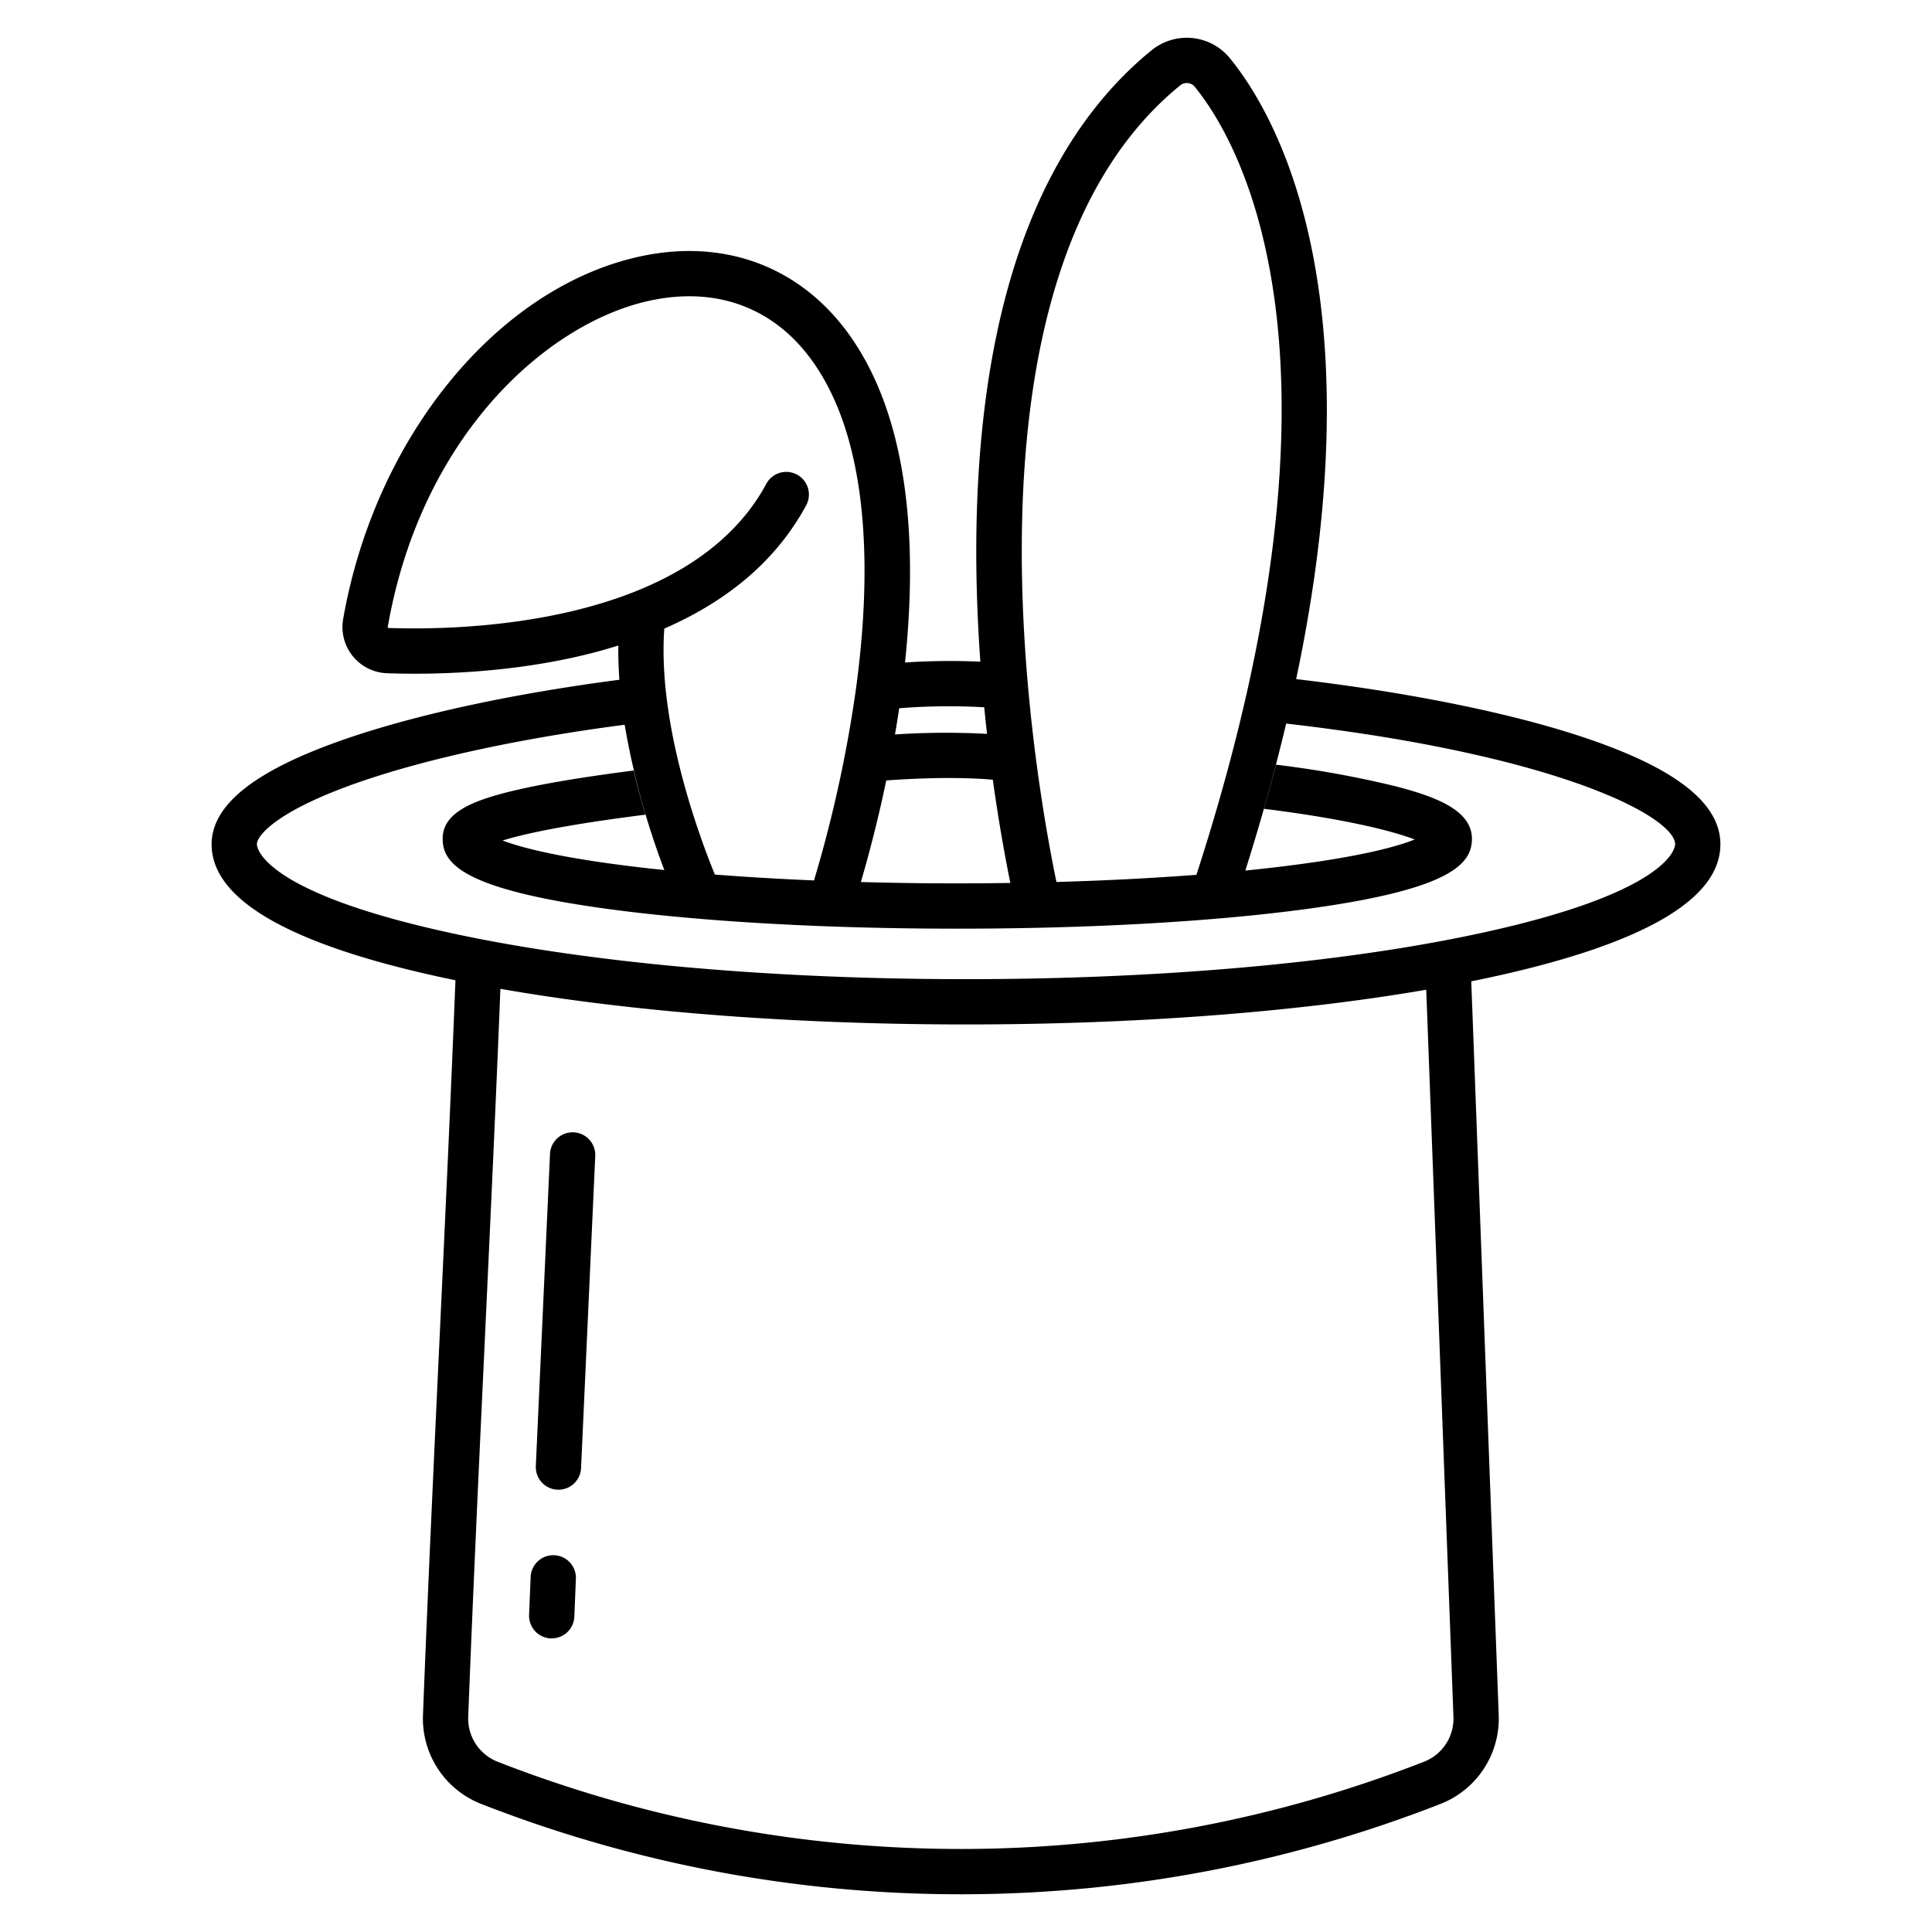 <svg id="Layer_1" data-name="Layer 1" xmlns="http://www.w3.org/2000/svg" viewBox="0 0 512 512"><path d="M418.985,195.17c-19.359-6.388-45.969-11.733-75.49-15.2,7.728-36.614,9.965-69.465,6.642-98.121-4.323-37.28-17.02-57.617-24.2-66.421a14.761,14.761,0,0,0-20.718-2.13c-17.607,14.318-30.4,35.42-38.027,62.719-5.983,21.416-8.82,46.715-8.434,75.2.113,8.34.5,16.431,1.048,24.134a180.072,180.072,0,0,0-19.97.216c3.157-30.079,1.61-64-14.815-86.91-13.057-18.211-33.5-25.7-56.093-20.541C131.4,76.68,99.328,116.137,90.938,164.067a12.247,12.247,0,0,0,11.62,14.346c10.89.394,32.4.222,54.115-5.292,2.471-.627,4.851-1.323,7.188-2.05-.039,3.013.063,6.048.279,9.076-27.869,3.621-53.289,9.082-72.087,15.517C67.847,203.951,56.08,213.14,56.08,223.757c0,14.685,20.7,26.588,61.535,35.375,1.018.219,2.048.434,3.083.647-1.212,30.8-2.727,63.278-4.2,94.757-1.554,33.245-3.161,67.621-4.405,99.972a24.294,24.294,0,0,0,15.439,23.556A348.331,348.331,0,0,0,254.592,502c1.006,0,2.017,0,3.025-.013a348.616,348.616,0,0,0,124.137-23.933,24.293,24.293,0,0,0,15.423-23.527L389.9,260.065c1.512-.307,3.012-.616,4.487-.933,40.831-8.787,61.535-20.69,61.535-35.375C455.92,212.723,443.838,203.371,418.985,195.17ZM312.785,22.609a2.744,2.744,0,0,1,3.85.407c11.5,14.1,45.23,70.592.429,208.818-11.568.889-24.074,1.528-37.094,1.9C274.393,206.892,250.405,73.34,312.785,22.609ZM238.294,187.693a166.514,166.514,0,0,1,22.533-.256q.356,3.608.745,7.048a203.115,203.115,0,0,0-24.39.155Q237.766,191.232,238.294,187.693Zm24.812,18.943c1.647,11.832,3.413,21.315,4.646,27.357q-6.975.1-14.062.109c-8.65,0-17.2-.122-25.553-.351,1.809-6.159,4.362-15.58,6.731-26.924C241.192,206.367,253.12,205.746,263.106,206.636ZM102.988,166.421a.214.214,0,0,1-.177-.092.218.218,0,0,1-.053-.193c8.846-50.533,41.883-80.171,68.835-86.322,17.908-4.087,33.419,1.536,43.671,15.834,16.265,22.684,15.277,59.741,11.585,86.834a343.946,343.946,0,0,1-11.128,50.839c-9.148-.383-17.956-.905-26.273-1.556-3.98-9.712-15.23-39.776-13.4-65.184,17.33-7.549,29.942-18.488,37.6-32.675a6,6,0,1,0-10.56-5.7C182.552,166.258,121.279,167.071,102.988,166.421Zm274.4,300.453a337.408,337.408,0,0,1-245.5.01,12.29,12.29,0,0,1-7.807-11.915c1.242-32.3,2.848-66.653,4.4-99.872,1.444-30.891,2.929-62.737,4.131-93.049,34.83,6.116,77.943,9.441,123.382,9.441,44.829,0,87.392-3.238,121.973-9.2l7.212,192.686A12.28,12.28,0,0,1,377.392,466.874ZM391.86,247.4c-36.225,7.8-84.474,12.089-135.86,12.089S156.365,255.2,120.14,247.4c-51.468-11.076-52.06-23.135-52.06-23.643,0-2.491,5.823-9.2,27.859-16.739,18.034-6.174,42.574-11.434,69.605-14.951a204.75,204.75,0,0,0,10.517,38.5c-2.808-.289-5.55-.591-8.194-.913-19.892-2.417-29.822-5.073-34.681-6.907,5.248-1.648,16-4.086,37.867-6.852-1.09-3.638-2.154-7.572-3.121-11.7-12.667,1.627-22.576,3.256-30.133,4.955-12.3,2.765-20.49,6.055-20.49,13.123,0,6.555,5.255,13.34,43.375,18.555,24.887,3.405,57.917,5.28,93.006,5.28s68.12-1.875,93.007-5.28c38.12-5.215,43.375-12,43.375-18.555,0-7.614-9.755-11.189-20.3-13.919a269.479,269.479,0,0,0-31.6-5.7q-1.514,5.79-3.2,11.689c20.825,2.578,33.808,5.771,39.94,8.129-4.574,1.838-14.476,4.644-35.394,7.185-3.051.371-6.219.719-9.486,1.046q6.337-20.089,10.82-38.951c72.747,8.341,103.072,24.83,103.072,32.013C443.92,224.265,443.328,236.324,391.86,247.4Z"/><path d="M146.866,412.15a6.006,6.006,0,0,0-6.24,5.751l-.41,10.049a6,6,0,0,0,5.751,6.24c.083,0,.166,0,.248,0a6,6,0,0,0,5.991-5.755l.41-10.049A6,6,0,0,0,146.866,412.15Z"/><path d="M152.023,300.079a6,6,0,0,0-6.266,5.722L142,388.517a6,6,0,0,0,5.722,6.266c.093,0,.185.006.277.006a6,6,0,0,0,5.989-5.728l3.757-82.715A6,6,0,0,0,152.023,300.079Z"/></svg>